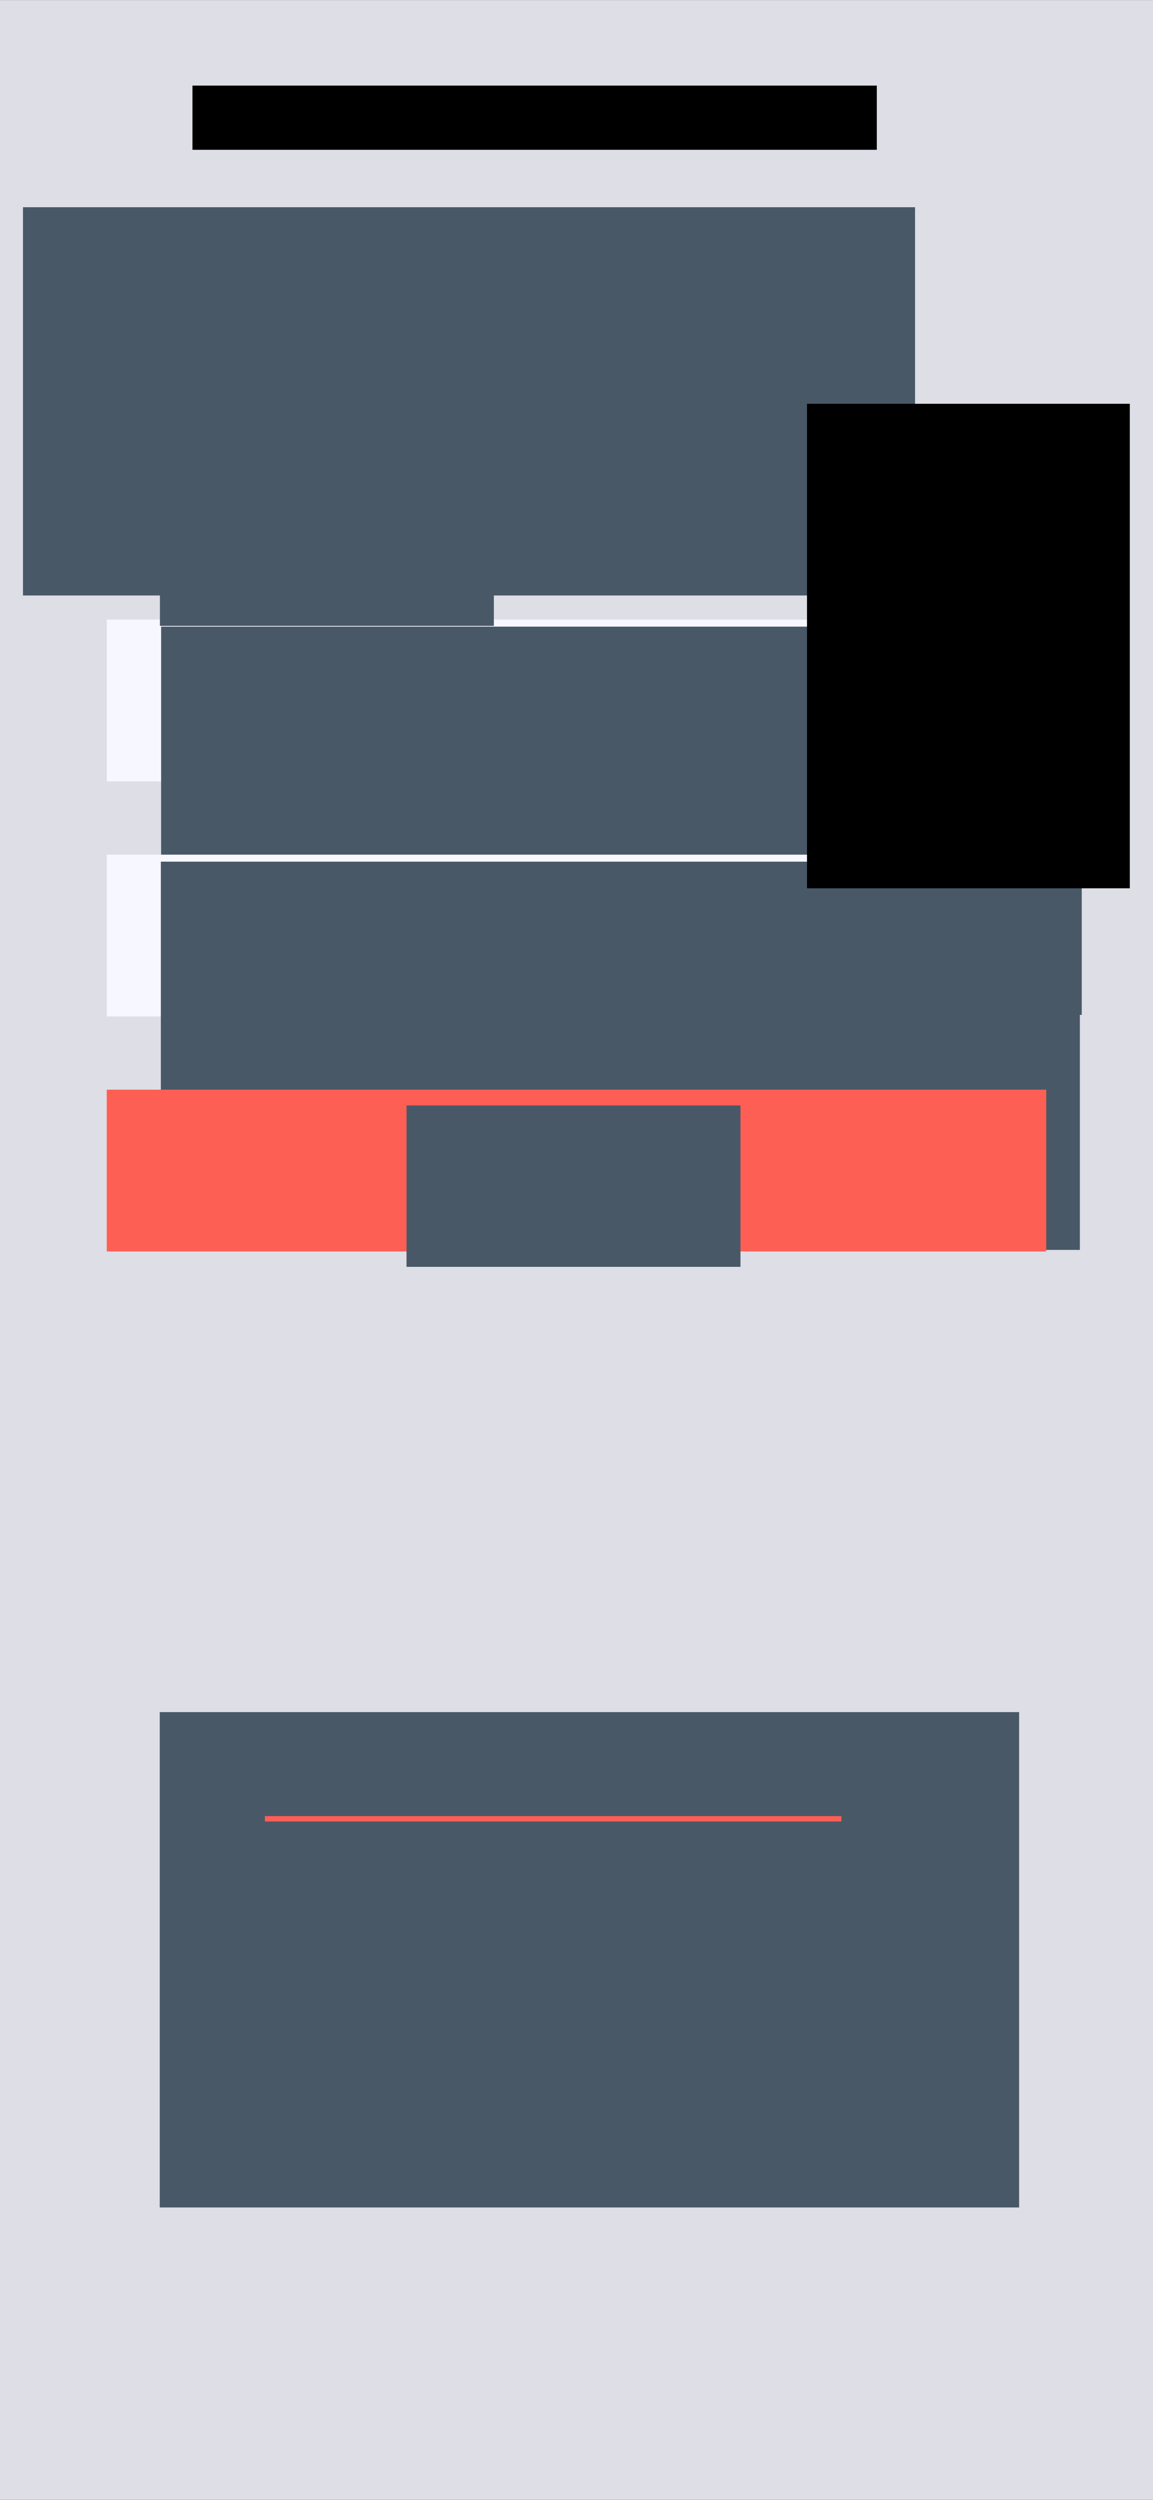 <?xml version="1.0" encoding="UTF-8" standalone="no"?>
<!-- Created with Inkscape (http://www.inkscape.org/) -->

<svg
   xmlns:osb="http://www.openswatchbook.org/uri/2009/osb"
   xmlns:dc="http://purl.org/dc/elements/1.1/"
   xmlns:cc="http://creativecommons.org/ns#"
   xmlns:rdf="http://www.w3.org/1999/02/22-rdf-syntax-ns#"
   xmlns:svg="http://www.w3.org/2000/svg"
   xmlns="http://www.w3.org/2000/svg"
   xmlns:sodipodi="http://sodipodi.sourceforge.net/DTD/sodipodi-0.dtd"
   xmlns:inkscape="http://www.inkscape.org/namespaces/inkscape"
   width="1080"
   height="2340"
   viewBox="0 0 285.75 619.125"
   version="1.1"
   id="svg16"
   inkscape:version="0.92.5 (2060ec1f9f, 2020-04-08)"
   sodipodi:docname="login.svg">
  <rect x="0" y="0" width="285.75" height="619.125" fill="#333333" stroke="none"/>
  <defs
     id="defs10">
    <linearGradient
       id="linearGradient838">
      <stop
         id="stop1345"
         offset="0"
         style="stop-color:#495867;stop-opacity:1;" />
    </linearGradient>
    <linearGradient
       id="white-3">
      <stop
         style="stop-color:#f7f7ff;stop-opacity:1;"
         offset="0"
         id="stop866" />
    </linearGradient>
    <linearGradient
       id="linearGradient862"
       osb:paint="solid">
      <stop
         style="stop-color:#000000;stop-opacity:1;"
         offset="0"
         id="stop860" />
    </linearGradient>
    <linearGradient
       id="white">
      <stop
         style="stop-color:#f7f7ff;stop-opacity:1;"
         offset="0"
         id="stop842" />
    </linearGradient>
    <linearGradient
       id="linearGradient838-6">
      <stop
         style="stop-color:#495867;stop-opacity:1;"
         offset="0"
         id="stop836" />
    </linearGradient>
    <linearGradient
       id="Gunmetal"
       osb:paint="solid">
      <stop
         style="stop-color:#000000;stop-opacity:1;"
         offset="0"
         id="stop830" />
    </linearGradient>
  </defs>
  <sodipodi:namedview
     id="base"
     pagecolor="#ffffff"
     bordercolor="#666666"
     borderopacity="1.0"
     inkscape:pageopacity="0.0"
     inkscape:pageshadow="2"
     inkscape:zoom="0.35"
     inkscape:cx="1017.5055"
     inkscape:cy="935.00276"
     inkscape:document-units="mm"
     inkscape:current-layer="layer2"
     showgrid="false"
     units="px"
     inkscape:window-width="2560"
     inkscape:window-height="1373"
     inkscape:window-x="0"
     inkscape:window-y="0"
     inkscape:window-maximized="1"
     showguides="true"
     objecttolerance="20"
     gridtolerance="10"
     inkscape:guide-bbox="true">
    <inkscape:grid
       type="xygrid"
       id="grid19" />
  </sodipodi:namedview>
  <g
     inkscape:groupmode="layer"
     id="layer2"
     inkscape:label="Background">
    <rect
       style="fill:#dedee6;fill-opacity:1;stroke-width:0.278"
       id="rect872"
       width="285.75"
       height="619.109"
       x="0"
       y="0.016" />
    <flowRoot
       xml:space="preserve"
       id="flowRoot1307"
       style="font-style:normal;font-weight:normal;font-size:96px;line-height:1.25;font-family:sans-serif;letter-spacing:0px;word-spacing:0px;fill:#495867;fill-opacity:1;stroke:none"
       transform="matrix(0.265,0,0,0.265,-27.62,-47.105)"><flowRegion
         id="flowRegion1309"
         style="font-size:96px;fill:#495867;fill-opacity:1"><rect
           id="rect1311"
           width="834.286"
           height="362.857"
           x="125.714"
           y="371.429"
           style="font-size:96px;fill:#495867;fill-opacity:1" /></flowRegion><flowPara
         style="font-style:normal;font-variant:normal;font-weight:normal;font-stretch:normal;font-size:96px;font-family:'DejaVu Sans Mono';-inkscape-font-specification:'DejaVu Sans Mono';text-align:center;text-anchor:middle;fill:#495867;fill-opacity:1"
         id="flowPara1315">OpenReport</flowPara></flowRoot>    <g
       id="g1381"
       transform="matrix(1.032,0,0,1,-20.732,-3.141)">
      <rect
         ry="0"
         y="156.599"
         x="45.735"
         height="40.065"
         width="225.652"
         id="rect1350"
         style="fill:#f7f7ff;fill-opacity:1;stroke-width:0.26" />
      <flowRoot
         transform="matrix(0.265,0,0,0.265,25.467,59.906)"
         style="font-style:normal;font-weight:normal;font-size:96px;line-height:1.25;font-family:sans-serif;letter-spacing:0px;word-spacing:0px;fill:#495867;fill-opacity:1;stroke:none"
         id="flowRoot1307-0"
         xml:space="preserve"><flowRegion
           style="font-size:96px;fill:#495867;fill-opacity:1"
           id="flowRegion1309-4"><rect
             style="font-size:96px;fill:#495867;fill-opacity:1"
             y="371.429"
             x="125.714"
             height="362.857"
             width="834.286"
             id="rect1311-8" /></flowRegion><flowPara
           id="flowPara1315-8"
           style="font-style:normal;font-variant:normal;font-weight:normal;font-stretch:normal;font-size:48px;font-family:'DejaVu Sans Mono';-inkscape-font-specification:'DejaVu Sans Mono';text-align:start;text-anchor:start;fill:#b2b2b9;fill-opacity:1">Username (email)</flowPara></flowRoot>    </g>
    <flowRoot
       xml:space="preserve"
       id="flowRoot1307-8"
       style="font-style:normal;font-weight:normal;font-size:96px;line-height:1.25;font-family:sans-serif;text-align:start;letter-spacing:0px;word-spacing:0px;text-anchor:start;fill:#495867;fill-opacity:1;stroke:none"
       transform="matrix(0.265,0,0,0.265,6.316,16.604)"><flowRegion
         id="flowRegion1309-9"
         style="font-size:96px;text-align:start;text-anchor:start;fill:#495867;fill-opacity:1"><rect
           id="rect1311-7"
           width="312.312"
           height="150.837"
           x="125.714"
           y="371.429"
           style="font-size:96px;text-align:start;text-anchor:start;fill:#495867;fill-opacity:1" /></flowRegion><flowPara
         style="font-style:normal;font-variant:normal;font-weight:normal;font-stretch:normal;font-size:53.333px;font-family:'DejaVu Sans Mono';-inkscape-font-specification:'DejaVu Sans Mono';text-align:start;text-anchor:start;fill:#495867;fill-opacity:1"
         id="flowPara1315-7">Log in</flowPara></flowRoot>    <g
       id="g1493">
      <rect
         ry="0"
         y="211.667"
         x="26.458"
         height="40.065"
         width="232.833"
         id="rect1350-4"
         style="fill:#f7f7ff;fill-opacity:1;stroke-width:0.264" />
      <flowRoot
         transform="matrix(0.273,0,0,0.265,5.545,114.974)"
         style="font-style:normal;font-weight:normal;font-size:96px;line-height:1.25;font-family:sans-serif;letter-spacing:0px;word-spacing:0px;fill:#495867;fill-opacity:1;stroke:none"
         id="flowRoot1307-0-3"
         xml:space="preserve"><flowRegion
           style="font-size:96px;fill:#495867;fill-opacity:1"
           id="flowRegion1309-4-0"><rect
             style="font-size:96px;fill:#495867;fill-opacity:1"
             y="371.429"
             x="125.714"
             height="362.857"
             width="834.286"
             id="rect1311-8-3" /></flowRegion><flowPara
           id="flowPara1315-8-0"
           style="font-style:normal;font-variant:normal;font-weight:normal;font-stretch:normal;font-size:48px;font-family:'DejaVu Sans Mono';-inkscape-font-specification:'DejaVu Sans Mono';text-align:start;text-anchor:start;fill:#b2b2b9;fill-opacity:1">Password</flowPara><flowPara
           style="font-style:normal;font-variant:normal;font-weight:normal;font-stretch:normal;font-size:48px;font-family:'DejaVu Sans Mono';-inkscape-font-specification:'DejaVu Sans Mono';text-align:start;text-anchor:start;fill:#b2b2b9;fill-opacity:1"
           id="flowPara1439" /></flowRoot>    </g>
    <g
       id="g1516">
      <rect
         ry="0"
         y="269.875"
         x="26.458"
         height="40.065"
         width="232.833"
         id="rect1350-4-2"
         style="fill:#fe5f55;fill-opacity:1;stroke-width:0.264" />
      <flowRoot
         transform="matrix(0.265,0,0,0.265,67.435,175.354)"
         style="font-style:normal;font-weight:normal;font-size:96px;line-height:1.25;font-family:sans-serif;text-align:start;letter-spacing:0px;word-spacing:0px;text-anchor:start;fill:#495867;fill-opacity:1;stroke:none"
         id="flowRoot1307-8-5"
         xml:space="preserve"><flowRegion
           style="font-size:96px;text-align:start;text-anchor:start;fill:#495867;fill-opacity:1"
           id="flowRegion1309-9-4"><rect
             style="font-size:96px;text-align:start;text-anchor:start;fill:#495867;fill-opacity:1"
             y="371.429"
             x="125.714"
             height="150.837"
             width="312.312"
             id="rect1311-7-0" /></flowRegion><flowPara
           id="flowPara1315-7-5"
           style="font-style:normal;font-variant:normal;font-weight:normal;font-stretch:normal;font-size:64px;font-family:'DejaVu Sans Mono';-inkscape-font-specification:'DejaVu Sans Mono';text-align:center;text-anchor:middle;fill:#f7f7ff;fill-opacity:1">LOG IN</flowPara></flowRoot>    </g>
    <g
       id="g1572"
       transform="translate(3.475,59.531)">
      <flowRoot
         transform="matrix(0.265,0,0,0.265,2.801,266.068)"
         style="font-style:normal;font-weight:normal;font-size:96px;line-height:1.25;font-family:sans-serif;text-align:start;letter-spacing:0px;word-spacing:0px;text-anchor:start;fill:#495867;fill-opacity:1;stroke:none"
         id="flowRoot1307-8-9"
         xml:space="preserve"><flowRegion
           style="font-size:96px;text-align:start;text-anchor:start;fill:#495867;fill-opacity:1"
           id="flowRegion1309-9-46"><rect
             style="font-size:96px;text-align:start;text-anchor:start;fill:#495867;fill-opacity:1"
             y="371.429"
             x="125.714"
             height="462.959"
             width="803.699"
             id="rect1311-7-9" /></flowRegion><flowPara
           id="flowPara1542"
           style="font-style:normal;font-variant:normal;font-weight:normal;font-stretch:normal;font-size:53.333px;font-family:'DejaVu Sans Mono';-inkscape-font-specification:'DejaVu Sans Mono';text-align:start;text-anchor:start;fill:#495867;fill-opacity:1">or <flowSpan
   id="flowSpan1546"
   style="fill:#fe5f55;fill-opacity:1">create an account</flowSpan></flowPara></flowRoot>      <rect
         y="390.26"
         x="62.177"
         height="1.323"
         width="142.875"
         id="rect1564"
         style="fill:#fe5f55;fill-opacity:1;stroke-width:0.267" />
    </g>
  </g>
  <g
     inkscape:label="Foreground"
     inkscape:groupmode="layer"
     id="layer1"
     transform="translate(0,322.125)">
    <g
       inkscape:groupmode="layer"
       id="layer5"
       inkscape:label="Title &amp; Text"
       transform="translate(0,-322.125)">
      <flowRoot
         xml:space="preserve"
         id="flowRoot1110"
         style="fill:black;fill-opacity:1;stroke:none;font-family:sans-serif;font-style:normal;font-weight:normal;font-size:40px;line-height:1.25;letter-spacing:0px;word-spacing:0px"><flowRegion
           id="flowRegion1112"><rect
             id="rect1114"
             width="80"
             height="120"
             x="200"
             y="100" /></flowRegion><flowPara
           id="flowPara1116"></flowPara></flowRoot>    </g>
    <g
       inkscape:groupmode="layer"
       id="layer4"
       inkscape:label="Lists"
       transform="translate(0,-322.125)" />
    <g
       inkscape:groupmode="layer"
       id="layer3"
       inkscape:label="Buttons" />
    <flowRoot
       xml:space="preserve"
       id="flowRoot1068"
       style="font-style:normal;font-weight:normal;font-size:53.333px;line-height:1.25;font-family:sans-serif;letter-spacing:0px;word-spacing:0px;fill:#000000;fill-opacity:1;stroke:none;"
       transform="matrix(0.265,0,0,0.265,0,-322.125)"><flowRegion
         id="flowRegion1070"
         style="font-size:53.333px;"><rect
           id="rect1072"
           width="640"
           height="60"
           x="180"
           y="80"
           style="font-size:53.333px;" /></flowRegion><flowPara
         id="flowPara1074"
         style="fill:#f7f7ff;fill-opacity:1;-inkscape-font-specification:'Noto Mono';font-family:'Noto Mono';font-weight:normal;font-style:normal;font-stretch:normal;font-variant:normal;font-size:53.333px;">Title</flowPara></flowRoot>  </g>
</svg>
